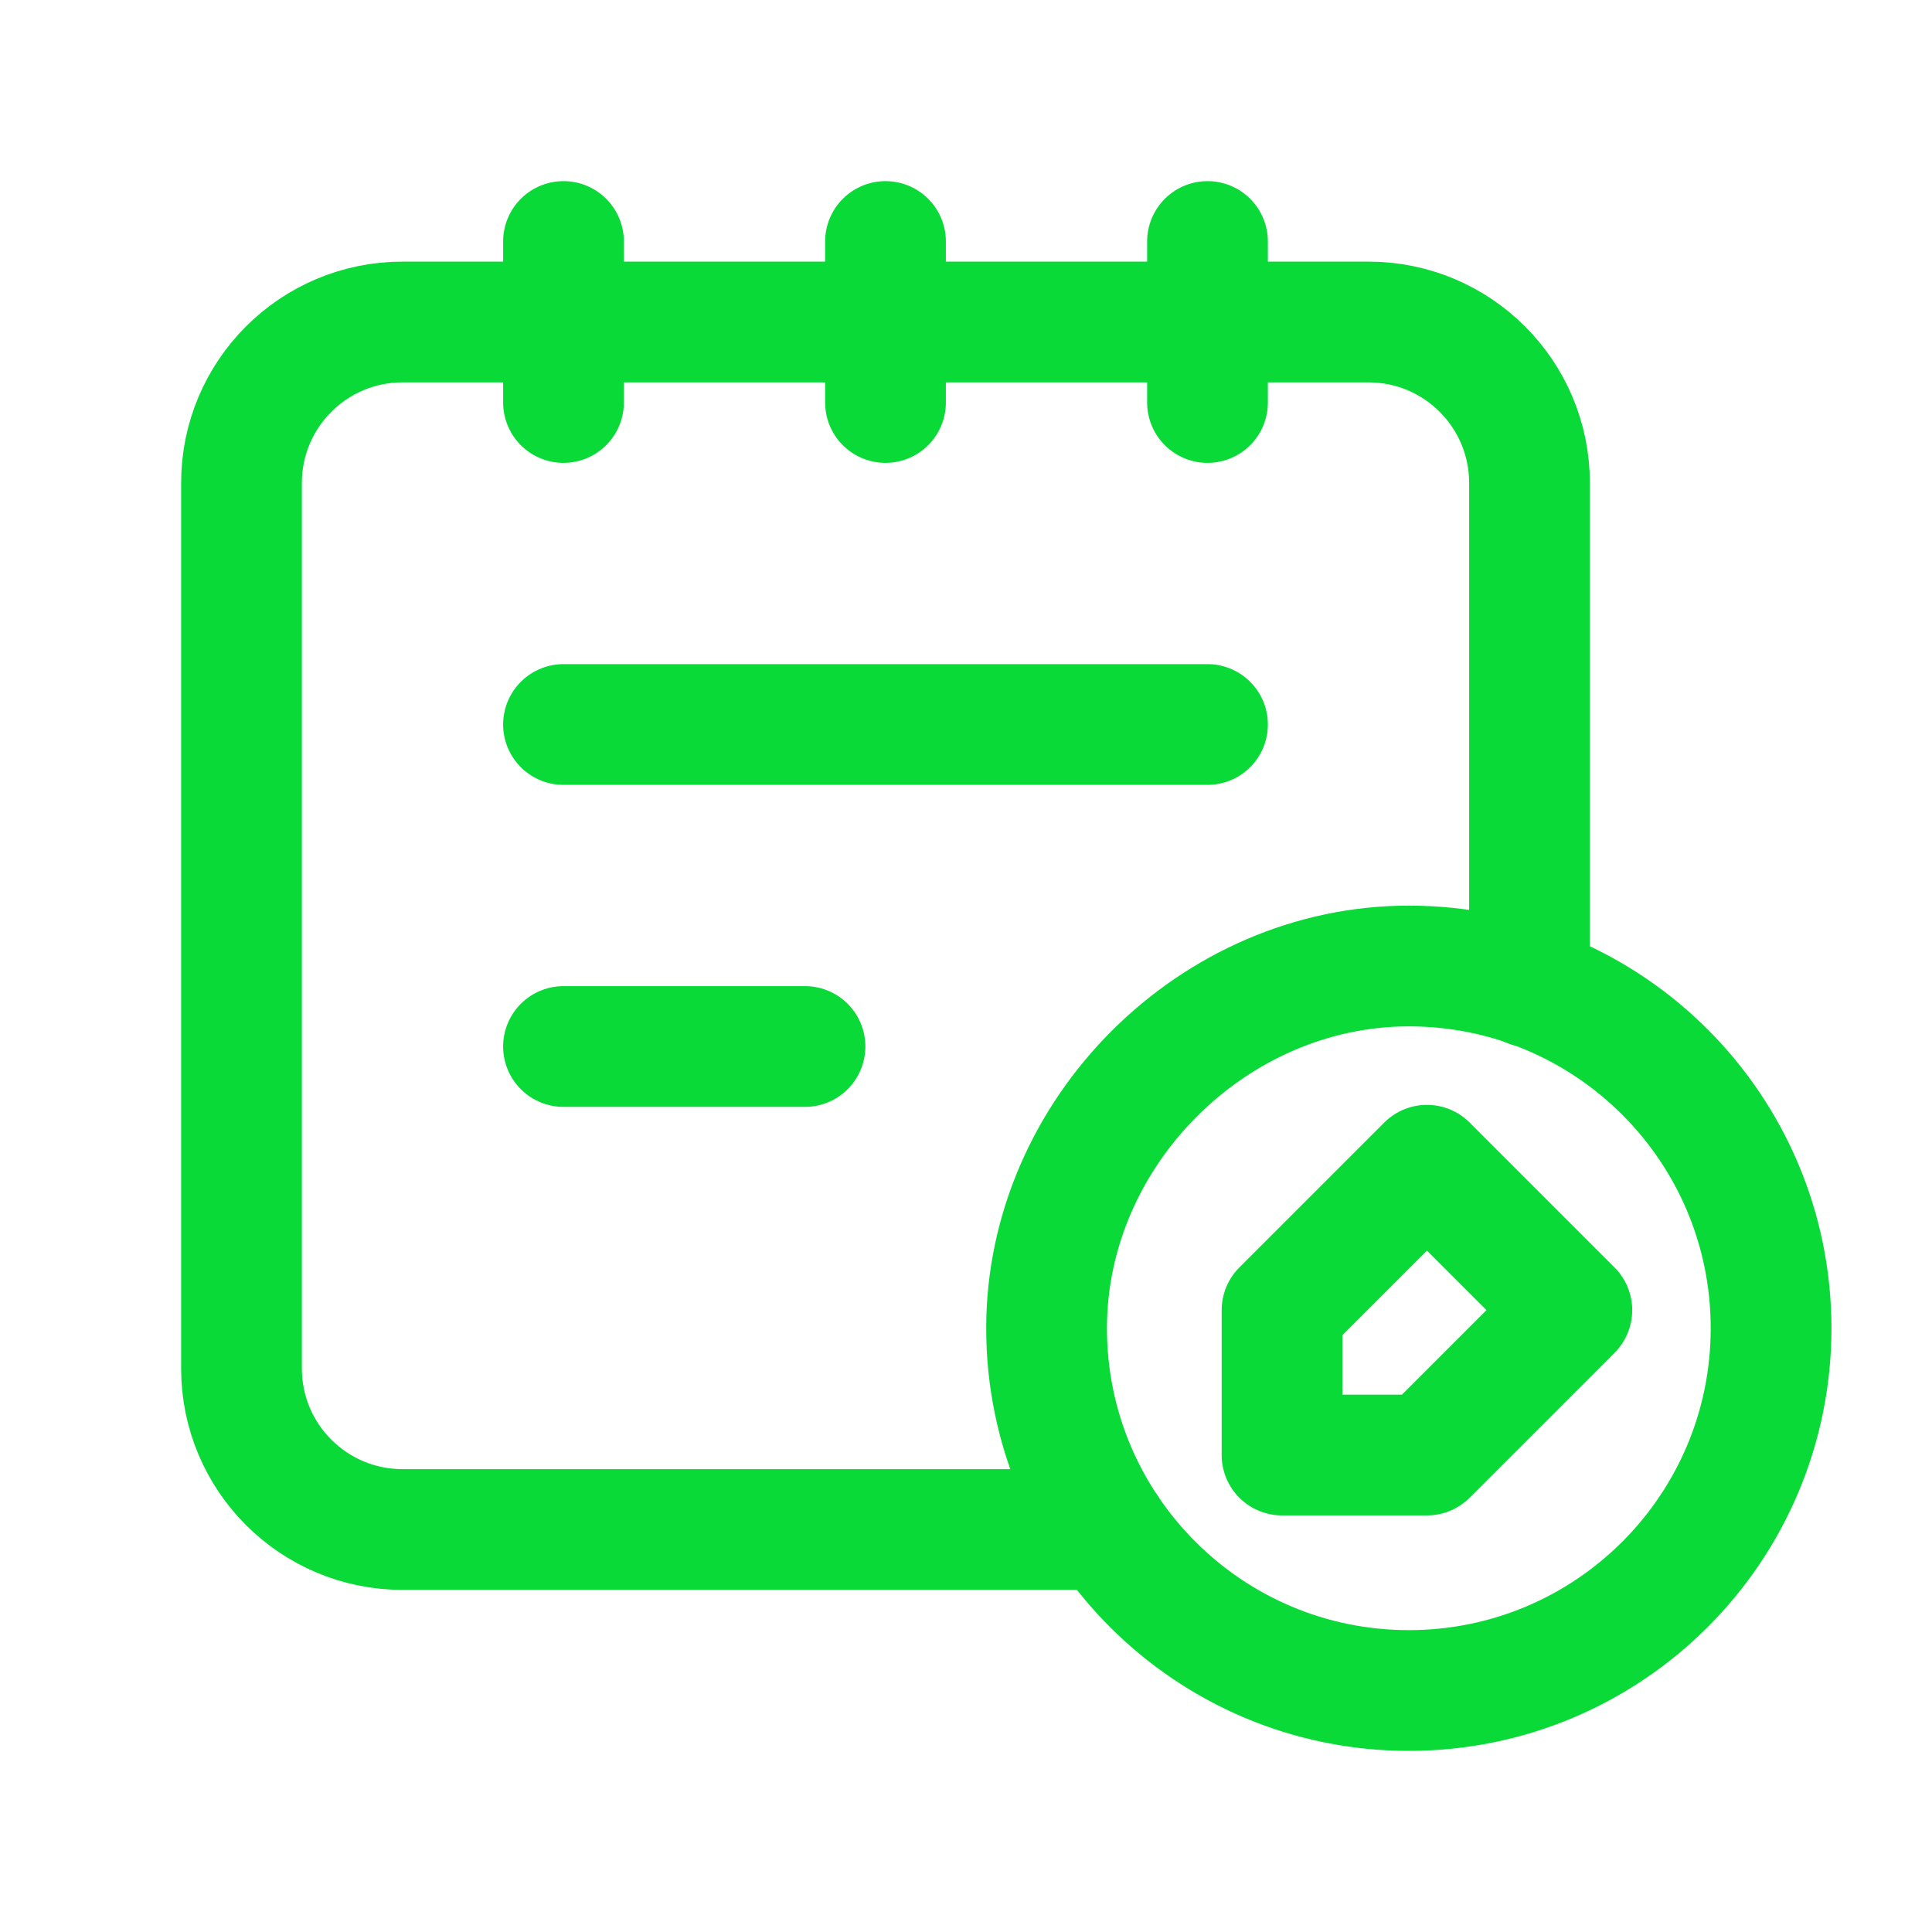 <svg width="24" height="24" viewBox="0 0 24 24" fill="none" xmlns="http://www.w3.org/2000/svg">
<path d="M15 3V5" stroke="#0ADA38" stroke-width="1.5" stroke-linecap="round" stroke-linejoin="round"/>
<path d="M11 3V5" stroke="#0ADA38" stroke-width="1.5" stroke-linecap="round" stroke-linejoin="round"/>
<path d="M7 3V5" stroke="#0ADA38" stroke-width="1.5" stroke-linecap="round" stroke-linejoin="round"/>
<path d="M19 12.26V6C19 4.895 18.105 4 17 4H5C3.895 4 3 4.895 3 6V17C3 18.105 3.895 19 5 19H13.758" stroke="#0ADA38" stroke-width="1.5" stroke-linecap="round" stroke-linejoin="round"/>
<path d="M7 9H15" stroke="#0ADA38" stroke-width="1.5" stroke-linecap="round" stroke-linejoin="round"/>
<path d="M7 13H10" stroke="#0ADA38" stroke-width="1.5" stroke-linecap="round" stroke-linejoin="round"/>
<path d="M17.501 21C15.016 21 13.001 18.985 13.001 16.5C13.001 14.066 15.071 11.998 17.505 12C19.989 12.002 22.001 14.016 22.001 16.5C22.001 18.985 19.987 21 17.501 21" stroke="#0ADA38" stroke-width="1.5" stroke-linecap="round" stroke-linejoin="round"/>
<path fill-rule="evenodd" clip-rule="evenodd" d="M17.726 18.075L19.526 16.275L17.726 14.475L15.926 16.275V18.075H17.726Z" stroke="#0ADA38" stroke-width="1.5" stroke-linecap="round" stroke-linejoin="round"/>
</svg>
